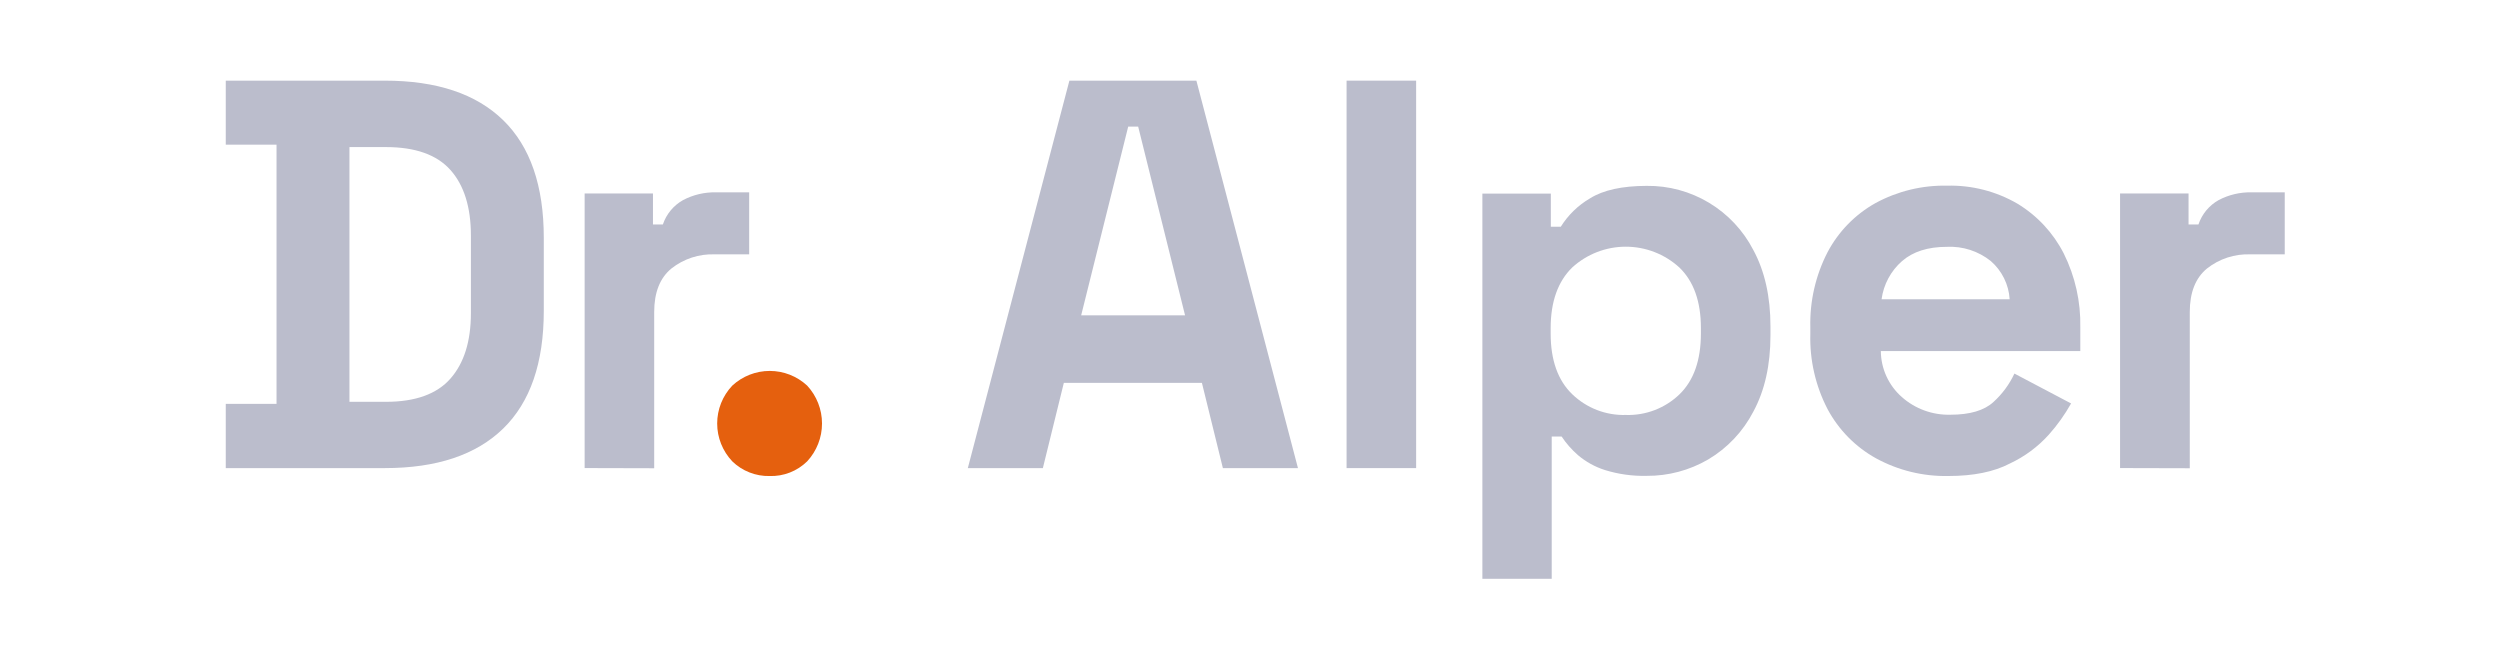 <svg width="124" height="32" viewBox="0 0 124 32" fill="none" xmlns="http://www.w3.org/2000/svg">
<path d="M11.198 23.218V20.031H13.716V7.175H11.198V4H19.085C21.66 4 23.618 4.654 24.96 5.963C26.301 7.272 26.972 9.216 26.972 11.796V15.419C26.972 18.001 26.301 19.946 24.96 21.255C23.618 22.563 21.66 23.218 19.085 23.218H11.198ZM17.333 19.93H19.139C20.6 19.93 21.669 19.546 22.343 18.777C23.018 18.009 23.356 16.928 23.357 15.537V11.686C23.357 10.277 23.019 9.193 22.343 8.433C21.667 7.674 20.599 7.295 19.139 7.295H17.333V19.93Z" fill="#BBBDCC"/>
<path d="M28.998 23.216V9.596H32.387V11.132H32.879C33.051 10.619 33.408 10.189 33.879 9.925C34.384 9.659 34.949 9.526 35.519 9.54H37.159V12.616H35.46C34.679 12.585 33.912 12.835 33.298 13.321C32.731 13.79 32.448 14.509 32.448 15.476V23.225L28.998 23.216Z" fill="#BBBDCC"/>
<path d="M38.173 23.611C37.832 23.619 37.492 23.558 37.175 23.433C36.857 23.309 36.567 23.122 36.322 22.884C35.841 22.377 35.572 21.704 35.572 21.005C35.572 20.305 35.841 19.633 36.322 19.126C36.828 18.658 37.491 18.398 38.179 18.398C38.867 18.398 39.53 18.658 40.035 19.126C40.508 19.637 40.772 20.308 40.772 21.005C40.772 21.702 40.508 22.373 40.035 22.884C39.789 23.124 39.498 23.313 39.178 23.438C38.858 23.563 38.516 23.622 38.173 23.611Z" fill="#E5600E"/>
<path d="M48.004 23.218L53.042 4H59.341L64.379 23.218H60.655L59.615 18.991H52.766L51.726 23.218H48.004ZM53.626 15.64H58.779L56.453 6.278H55.959L53.626 15.64Z" fill="#BBBDCC"/>
<path d="M66.79 23.218V4H70.24V23.218H66.79Z" fill="#BBBDCC"/>
<path d="M73.526 28.709V9.602H76.921V11.246H77.415C77.778 10.665 78.276 10.181 78.867 9.837C79.523 9.427 80.46 9.221 81.678 9.219C82.767 9.206 83.838 9.497 84.771 10.059C85.705 10.621 86.464 11.431 86.965 12.401C87.531 13.447 87.815 14.71 87.815 16.191V16.63C87.815 18.111 87.531 19.373 86.965 20.418C86.454 21.404 85.676 22.227 84.721 22.792C83.796 23.33 82.745 23.61 81.675 23.602C80.975 23.619 80.277 23.522 79.607 23.315C79.115 23.159 78.659 22.907 78.265 22.573C77.956 22.304 77.684 21.994 77.457 21.653H76.965V28.709H73.526ZM80.64 20.582C81.131 20.598 81.62 20.515 82.078 20.339C82.536 20.162 82.955 19.895 83.308 19.553C84.011 18.868 84.363 17.866 84.365 16.548V16.273C84.365 14.955 84.008 13.953 83.296 13.267C82.57 12.604 81.622 12.236 80.639 12.236C79.656 12.236 78.708 12.604 77.982 13.267C77.279 13.953 76.913 14.956 76.913 16.273V16.548C76.913 17.865 77.272 18.868 77.982 19.553C78.335 19.893 78.751 20.159 79.208 20.336C79.664 20.512 80.151 20.596 80.64 20.582Z" fill="#BBBDCC"/>
<path d="M96.638 23.61C95.388 23.635 94.153 23.333 93.055 22.735C92.034 22.17 91.198 21.322 90.647 20.292C90.051 19.143 89.757 17.861 89.792 16.566V16.237C89.76 14.945 90.052 13.666 90.642 12.518C91.184 11.489 92.011 10.64 93.024 10.073C94.116 9.48 95.343 9.182 96.585 9.209C97.804 9.18 99.008 9.488 100.063 10.101C101.045 10.694 101.842 11.55 102.363 12.574C102.929 13.711 103.21 14.969 103.183 16.239V17.413H93.289C93.293 17.845 93.387 18.271 93.567 18.664C93.746 19.056 94.006 19.406 94.329 19.691C94.992 20.28 95.854 20.593 96.739 20.57C97.707 20.57 98.419 20.36 98.876 19.938C99.312 19.543 99.666 19.063 99.915 18.529L102.726 20.011C102.414 20.567 102.043 21.087 101.618 21.563C101.077 22.163 100.42 22.649 99.688 22.991C98.898 23.404 97.882 23.61 96.638 23.61ZM93.326 14.842H99.679C99.657 14.48 99.562 14.125 99.401 13.8C99.24 13.474 99.016 13.184 98.742 12.947C98.126 12.454 97.351 12.204 96.564 12.243C95.627 12.243 94.887 12.478 94.345 12.947C93.787 13.434 93.425 14.107 93.326 14.842Z" fill="#BBBDCC"/>
<path d="M105.155 23.216V9.596H108.552V11.132H109.044C109.216 10.619 109.572 10.189 110.044 9.925C110.549 9.659 111.113 9.526 111.684 9.54H113.323V12.616H111.625C110.844 12.585 110.077 12.835 109.463 13.321C108.896 13.79 108.613 14.509 108.613 15.476V23.225L105.155 23.216Z" fill="#BBBDCC"/>
</svg>
